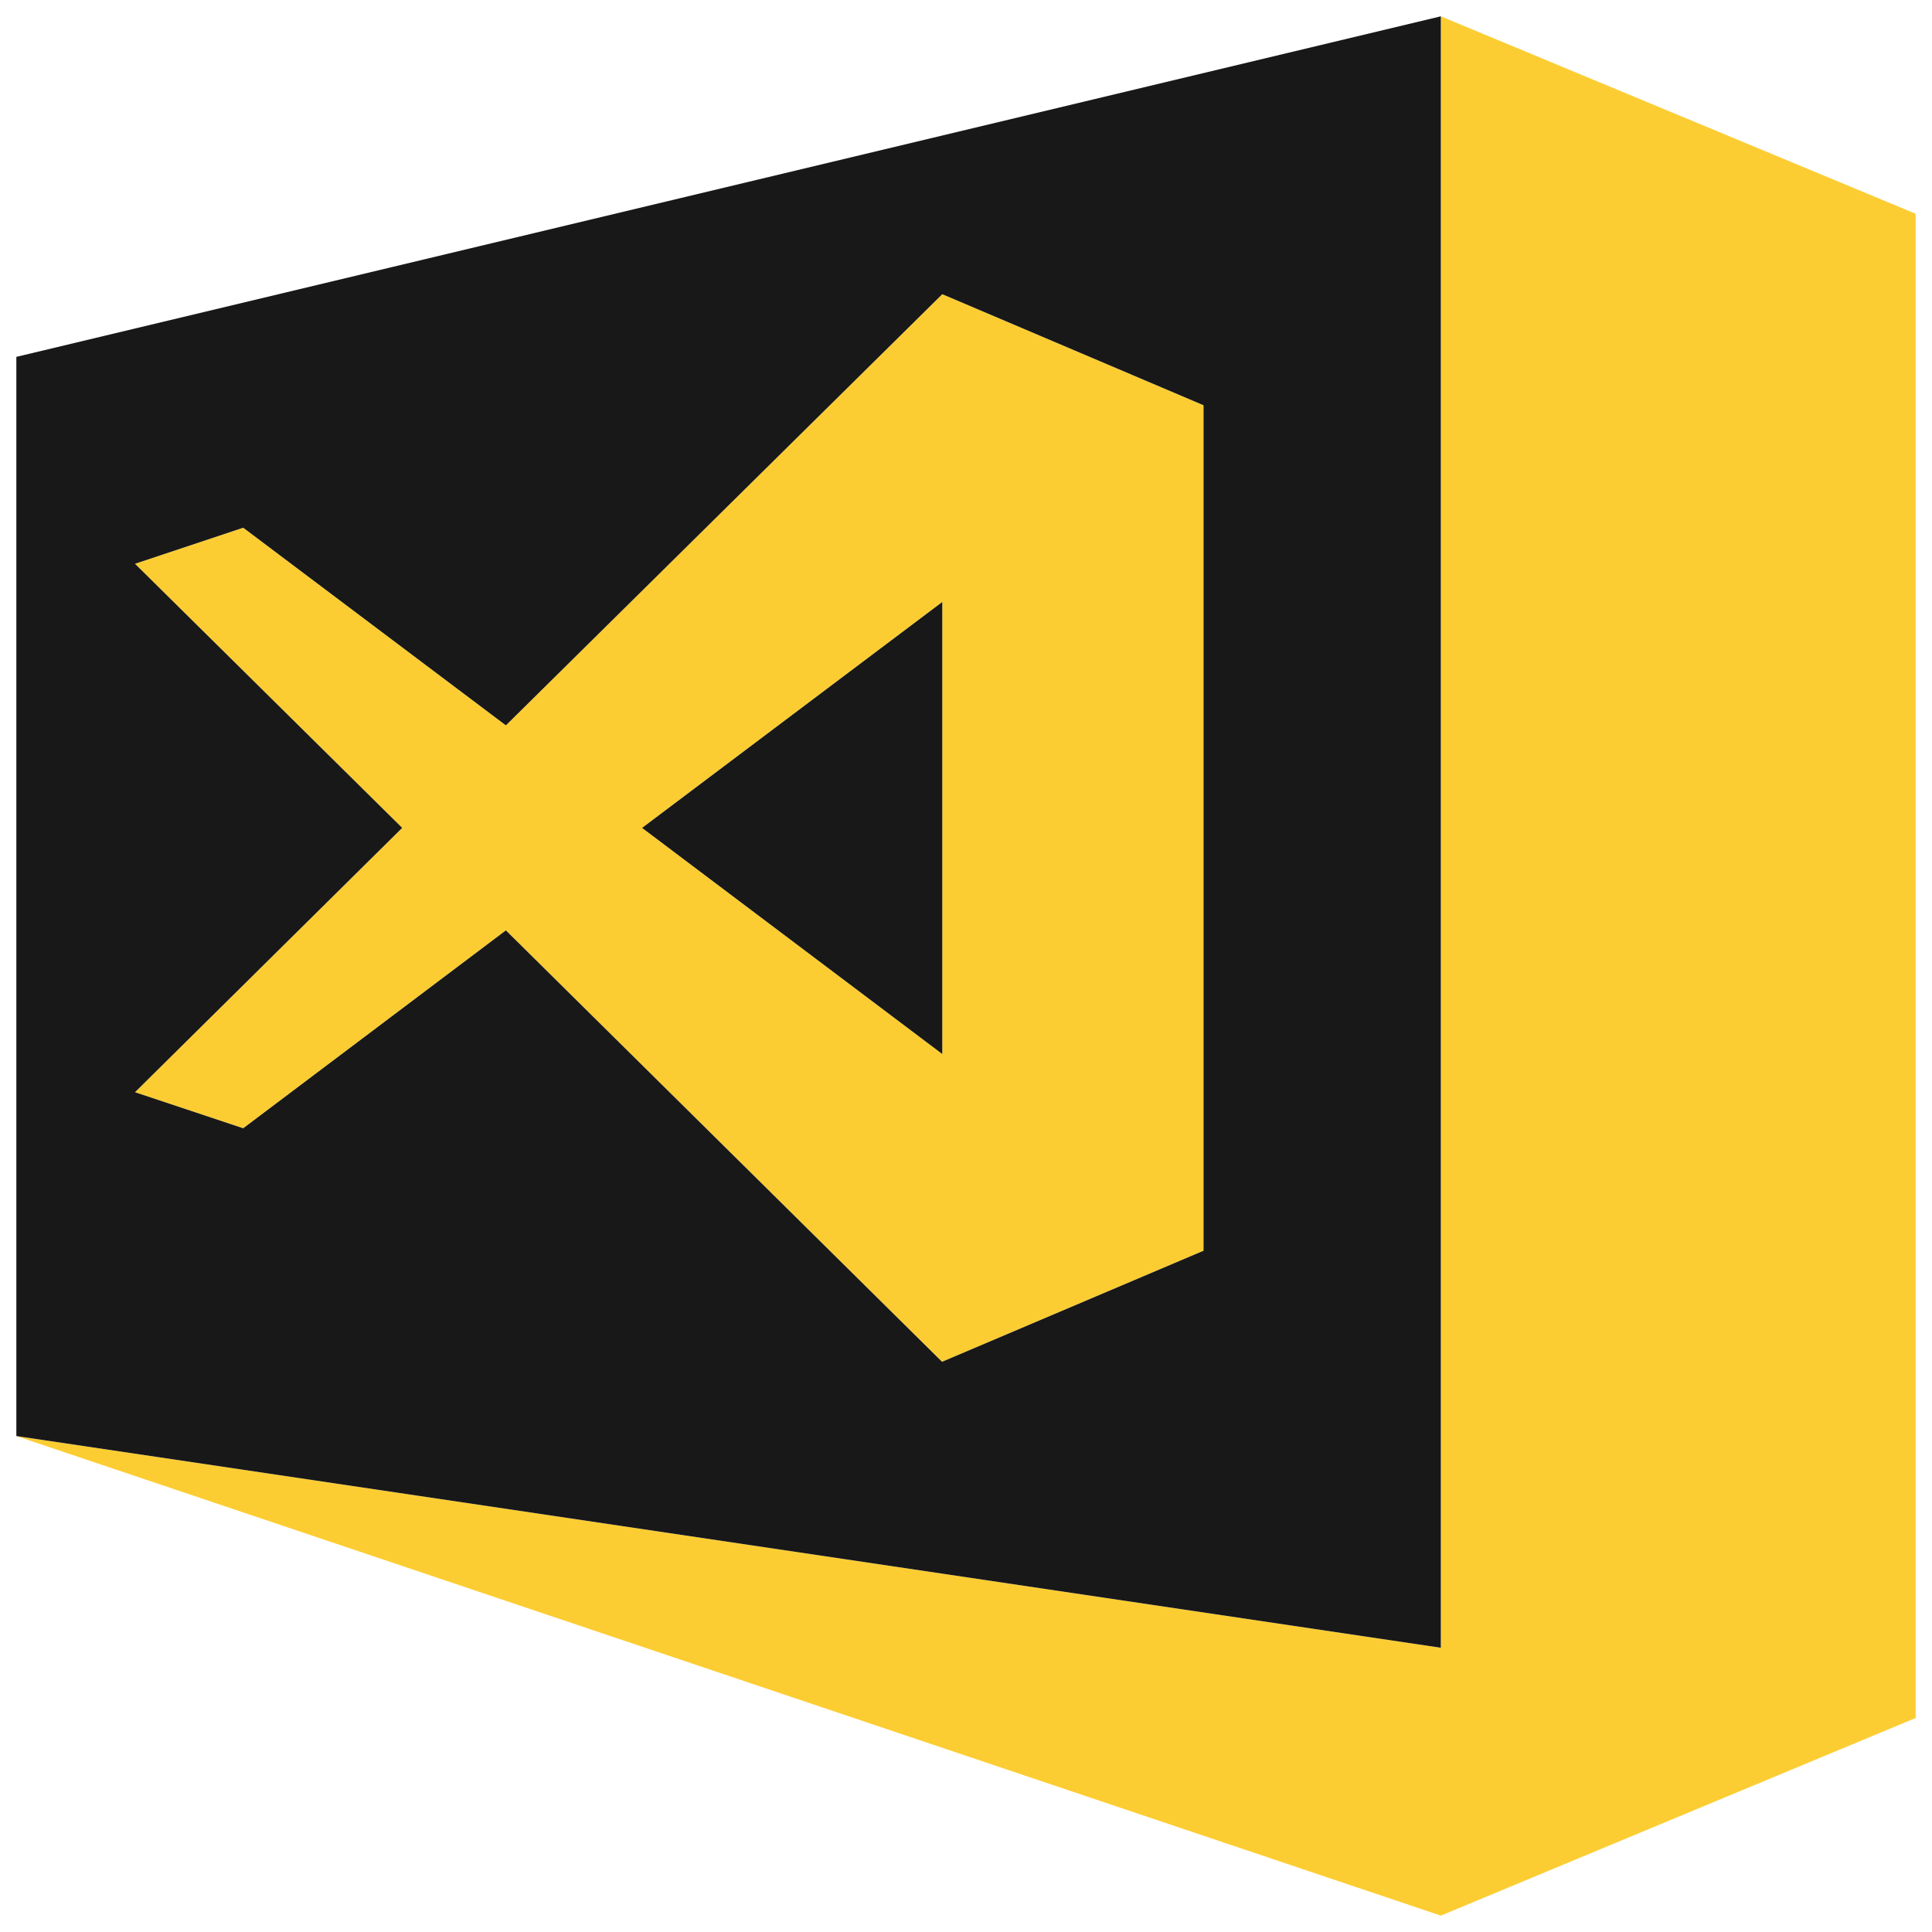 <?xml version="1.0" encoding="utf-8"?>
<!-- Generator: Adobe Illustrator 16.0.0, SVG Export Plug-In . SVG Version: 6.00 Build 0)  -->
<!DOCTYPE svg PUBLIC "-//W3C//DTD SVG 1.1//EN" "http://www.w3.org/Graphics/SVG/1.1/DTD/svg11.dtd">
<svg version="1.1" id="Layer_1" xmlns="http://www.w3.org/2000/svg" xmlns:xlink="http://www.w3.org/1999/xlink" x="0px" y="0px"
	 width="81.418px" height="81.417px" viewBox="0 0 81.418 81.417" enable-background="new 0 0 81.418 81.417" xml:space="preserve">
<path fill="#EA2127" d="M180.908,38.057v0.33c0-0.137,0-0.246-0.027-0.357L180.908,38.057z"/>
<g>
	<g>
		<g>
			<polygon fill="#FCCD32" points="80.729,9.008 80.729,72.399 60.719,80.728 0.689,60.518 60.719,69.439 60.719,0.688 			"/>
			<path id="path887_8_" fill="#FCCD32" d="M39.709,12.398l-18.39,18.17l-11.07-8.33l-4.56,1.52l11.26,11.13l-11.26,11.14l4.56,1.52
				l11.07-8.34l18.38,18.18l11.02-4.68v-35.63L39.709,12.398z M39.709,44.418l-12.65-9.53l12.65-9.52V44.418z"/>
		</g>
	</g>
</g>
<path fill="#181819" d="M0.689,15.039v45.479l60.03,8.921V0.688L0.689,15.039z M50.719,52.708l-11.02,4.68l-18.38-18.18l-11.07,8.34
	l-4.56-1.52l11.26-11.14l-11.26-11.13l4.56-1.52l11.07,8.33l18.39-18.17l11.01,4.68V52.708z"/>
<polygon fill="#181819" points="39.709,25.369 39.709,44.418 27.059,34.889 "/>
</svg>
